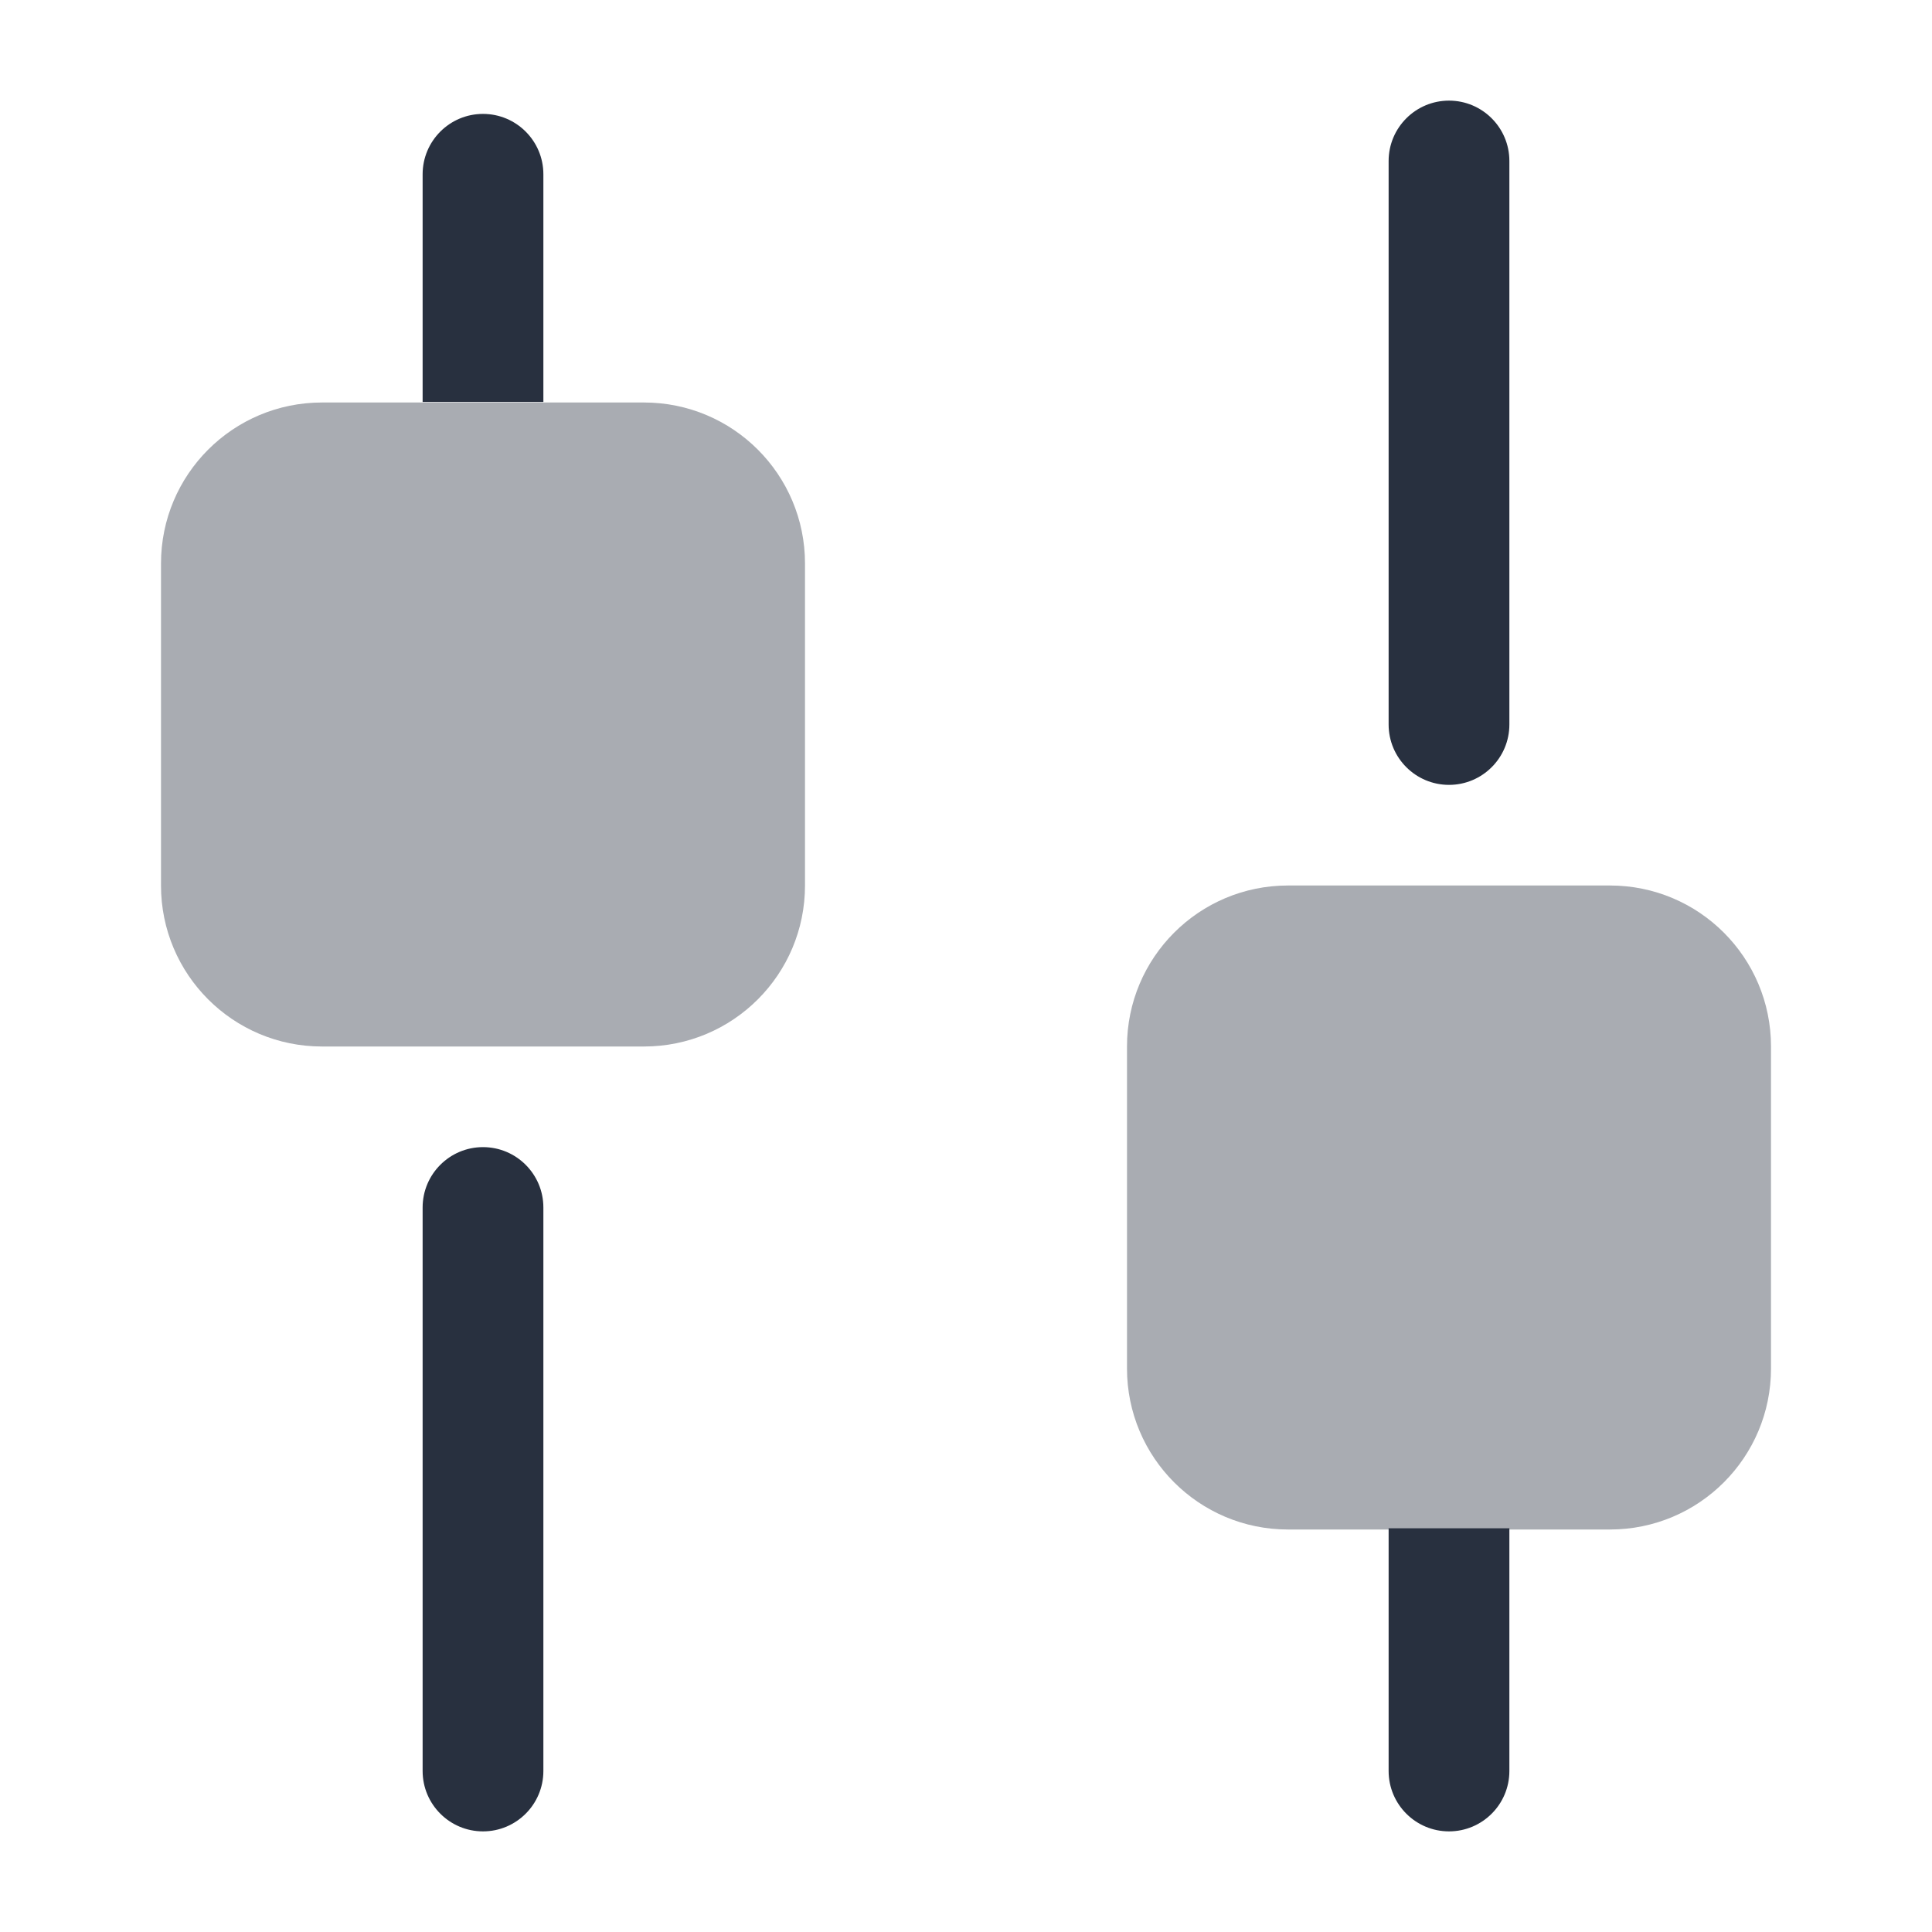 <svg width="24" height="24" viewBox="0 0 24 24" fill="none" xmlns="http://www.w3.org/2000/svg">
    <path fill-rule="evenodd" clip-rule="evenodd"
          d="M18 18.985C18.414 18.985 18.75 18.985 18.75 18.985V22C18.75 22.414 18.414 22.75 18 22.75C17.586 22.75 17.25 22.414 17.25 22V18.985C17.25 18.985 17.586 18.985 18 18.985Z"
          fill="#28303F"/>
    <path fill-rule="evenodd" clip-rule="evenodd"
          d="M18 1.25C18.414 1.25 18.75 1.586 18.75 2V9C18.75 9.414 18.414 9.75 18 9.75C17.586 9.75 17.25 9.414 17.25 9V2C17.25 1.586 17.586 1.25 18 1.25Z"
          fill="#28303F"/>
    <path fill-rule="evenodd" clip-rule="evenodd"
          d="M6 14.25C6.414 14.25 6.75 14.586 6.75 15V22C6.75 22.414 6.414 22.75 6 22.75C5.586 22.75 5.25 22.414 5.25 22V15C5.25 14.586 5.586 14.25 6 14.25Z"
          fill="#28303F"/>
    <path fill-rule="evenodd" clip-rule="evenodd"
          d="M6 1.415C6.414 1.415 6.75 1.751 6.75 2.165V4.993C6.75 4.993 6.429 4.993 6.015 4.993C5.6 4.993 5.25 4.993 5.25 4.993V2.165C5.25 1.751 5.586 1.415 6 1.415Z"
          fill="#28303F"/>
    <g opacity="0.4">
        <path d="M22 17C22 18.105 21.105 19 20 19H16C14.895 19 14 18.105 14 17V13C14 11.895 14.895 11 16 11L20 11C21.105 11 22 11.895 22 13L22 17Z"
              fill="#28303F"/>
        <path d="M10 11C10 12.105 9.105 13 8 13L4 13C2.895 13 2 12.105 2 11L2 7C2 5.895 2.895 5 4 5L8 5C9.105 5 10 5.895 10 7V11Z"
              fill="#28303F"/>
    </g>
</svg>
